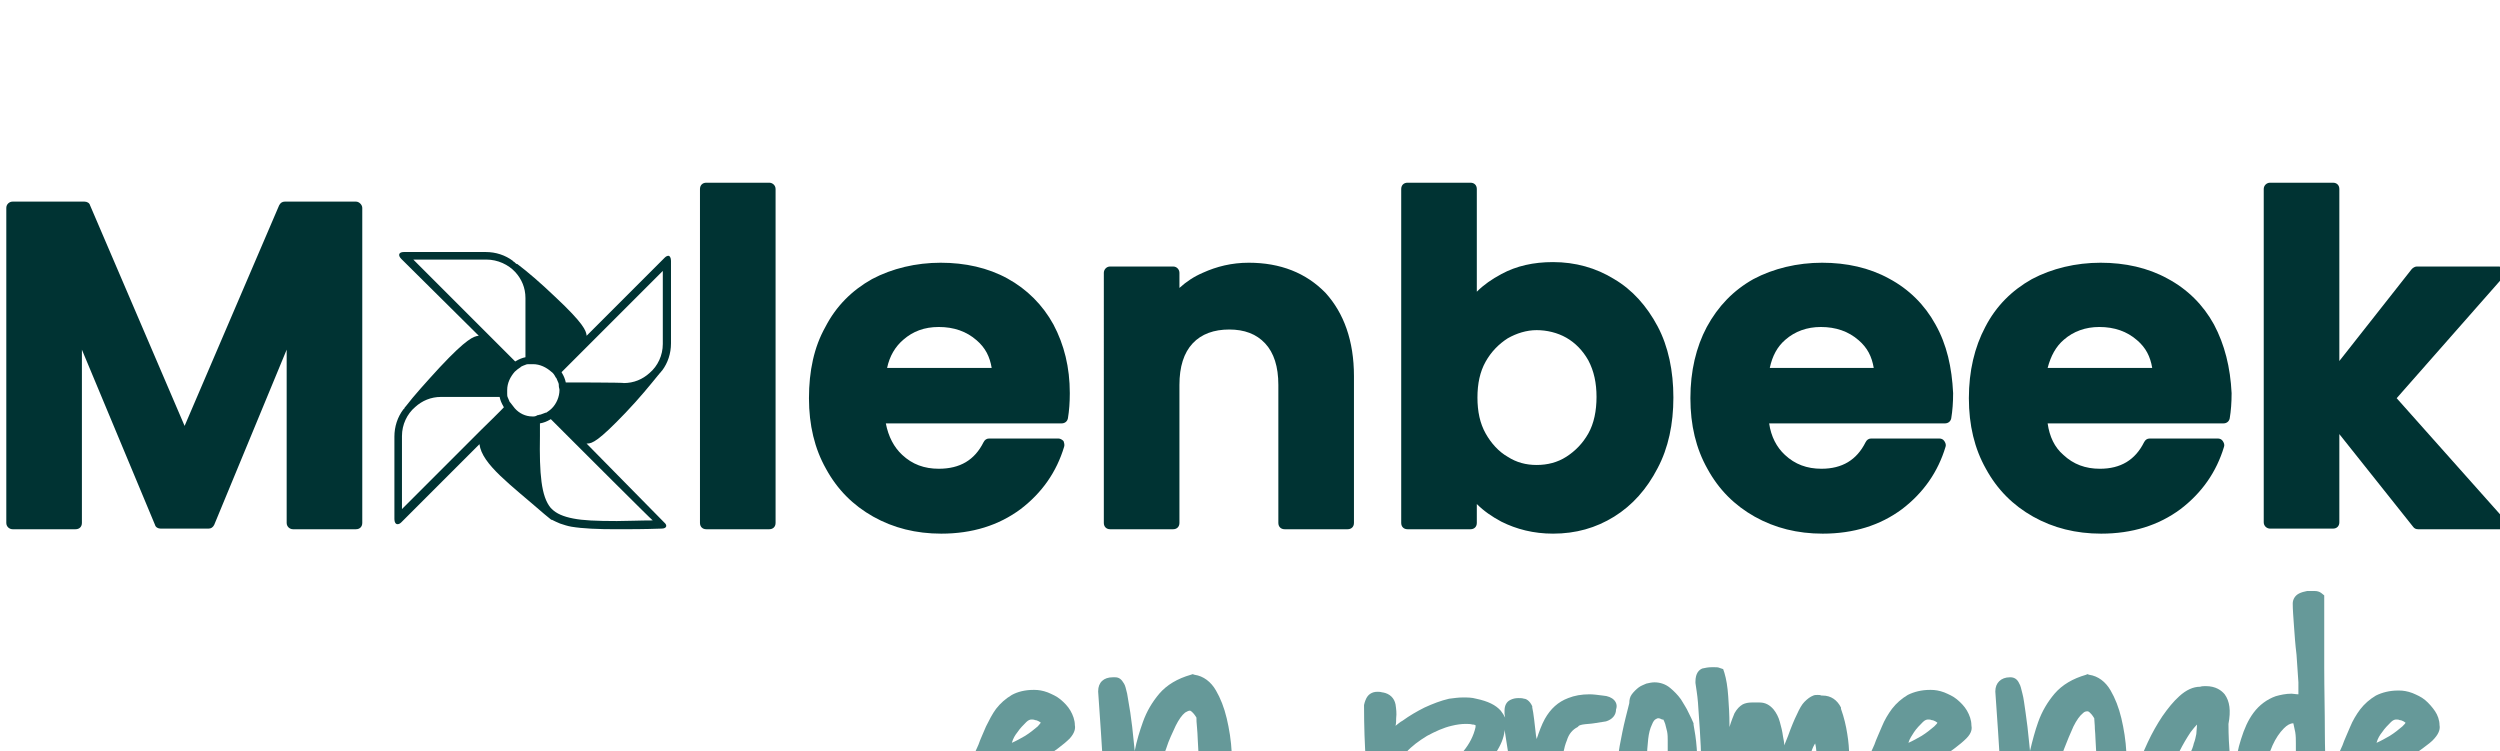 <?xml version="1.0" encoding="utf-8"?>
<!-- Generator: Adobe Illustrator 26.3.1, SVG Export Plug-In . SVG Version: 6.00 Build 0)  -->
<svg version="1.1" id="Layer_2_00000010990495565489318650000002592019935934123661_"
	 xmlns="http://www.w3.org/2000/svg" xmlns:xlink="http://www.w3.org/1999/xlink" x="0px" y="0px" viewBox="0 0 396.8 119.2"
	 style="enable-background:new 0 0 396.8 119.2;" xml:space="preserve">
<style type="text/css">
	.st0{fill:#669999;}
	.st1{fill:#003333;}
</style>
<g>
	<path class="st0" d="M172.9,121.8c-0.5-0.1-0.9-0.2-1.3-0.2c-0.9,0-1.5,0.7-1.9,1.2c-0.4,0.5-0.9,1.1-1.4,1.9
		c-0.5,0.7-1,1.5-1.6,2.3c-0.6,0.8-1.2,1.5-1.9,2.2c-0.7,0.6-1.4,1.2-2.2,1.6c-0.7,0.4-1.4,0.6-2.2,0.6c-0.8,0-1.1-0.2-1.1-0.2
		c-0.2-0.2-0.4-0.5-0.4-0.9c-0.1-0.5-0.1-1.1-0.1-1.7c0.1-0.7,0.1-1.4,0.1-1.9c0-0.1,0-0.3,0-0.6c0-0.2,0-0.5,0.1-0.8
		c0-0.3,0.1-0.6,0.2-1c0-0.2,0.1-0.4,0.2-0.5c0.1-0.1,0.4-0.3,0.9-0.5c0.7-0.3,1.4-0.8,2.3-1.2s1.8-1,2.7-1.6c1-0.6,1.8-1.1,2.6-1.7
		c0.8-0.6,1.4-1.1,1.9-1.6c0.8-0.9,0.9-1.6,0.8-2.1c0-0.8-0.3-1.6-0.7-2.3c-0.4-0.7-1-1.3-1.6-1.8c-0.6-0.5-1.3-0.8-2-1.1
		c-0.8-0.3-1.5-0.4-2.1-0.4h-0.2c-1.3,0-2.5,0.3-3.4,0.8c-1,0.6-1.8,1.3-2.5,2.2c-0.6,0.8-1.1,1.8-1.6,2.8c-0.4,1-0.9,2-1.2,2.9
		c-0.4,0.9-0.8,1.8-1.2,2.6c-0.4,0.7-0.9,1.3-1.4,1.7c-0.2,0.2-0.4,0.4-0.5,0.5c-0.2,0.2-0.5,0.6-0.5,1.3c0,0.8,0.3,1.4,1,1.8
		c0.4,0.2,0.9,0.4,1.4,0.4c0.1,0,0.3,0,0.4,0h0.1c0,0.6,0,1.1,0,1.7c0,1.2,0.2,2.4,0.5,3.5c0.3,1.2,0.9,2.2,1.8,3
		c0.9,0.9,2.2,1.3,3.8,1.3c0.9,0,1.8-0.2,2.9-0.7c0.9-0.4,1.9-1,2.9-1.7c1-0.7,1.9-1.4,2.9-2.3c0.9-0.9,1.8-1.7,2.5-2.6
		c0.7-0.9,1.4-1.7,1.8-2.5c0.6-0.9,0.8-1.8,0.8-2.5C174.3,122.7,173.8,122,172.9,121.8L172.9,121.8L172.9,121.8z M161.5,116.2
		c0.4-0.6,0.9-1.1,1.4-1.6c0.3-0.3,0.6-0.4,0.8-0.4c0.2,0,0.4,0,0.6,0.1c0.2,0,0.4,0.1,0.6,0.2c0.1,0.1,0.2,0.1,0.3,0.2
		c-0.1,0.1-0.2,0.3-0.5,0.6c-0.6,0.5-1.2,1-2,1.5c-0.7,0.4-1.4,0.8-2.1,1.1C160.8,117.2,161.1,116.7,161.5,116.2L161.5,116.2
		L161.5,116.2z"/>
	<path class="st0" d="M195.8,132.7l-0.1,0.3c-0.1,0.4-0.4,0.7-0.7,1s-0.7,0.5-1.1,0.7c-0.3,0.1-0.5,0.1-0.8,0.1c-0.2,0-0.3,0-0.5,0
		c-0.5-0.1-1-0.4-1.3-1l-0.2-0.3v-0.4c0-0.3,0-0.9-0.1-1.9c-0.1-1-0.1-2.2-0.2-3.5s-0.2-2.8-0.3-4.3c-0.1-1.5-0.2-3-0.3-4.3
		c-0.1-1.3-0.1-2.5-0.2-3.5c-0.1-0.9-0.1-1.4-0.1-1.7c-0.6-1-1-1.1-1-1.1c0,0-0.1,0-0.1,0c-0.2,0-0.5,0.2-0.7,0.3
		c-0.5,0.4-1,1.1-1.5,2.1c-0.5,1.1-1.1,2.3-1.5,3.6c-0.5,1.3-1,2.8-1.4,4.3c-0.4,1.5-0.8,2.9-1.1,4.3c-0.3,1.4-0.6,2.7-0.8,3.8
		c-0.2,1.1-0.4,2-0.4,2.5l0,0.2l-0.1,0.2c-0.2,0.4-0.5,0.8-1,1.1c-0.4,0.3-0.8,0.5-1.2,0.6c-0.3,0.1-0.6,0.1-0.9,0.1
		c-0.1,0-0.3,0-0.5,0c-0.7-0.1-1.3-0.5-1.6-1.1l-0.1-0.2l0-0.2c-0.3-4-0.6-8.1-0.9-12.1c-0.2-4-0.5-8.2-0.8-12.5v-0.1
		c0-1.4,0.9-2.2,2.3-2.2h0.4c0.6,0,1,0.3,1.4,1c0.2,0.3,0.3,0.8,0.5,1.6c0.1,0.7,0.3,1.7,0.5,3c0.2,1.3,0.4,3,0.6,5.1
		c0,0.3,0.1,0.7,0.1,1c0.3-1.6,0.8-3.2,1.3-4.6c0.6-1.7,1.5-3.2,2.6-4.5c1.2-1.4,2.9-2.4,5-3l0.3-0.1l0.3,0.1
		c1.4,0.2,2.6,1.1,3.4,2.5c0.7,1.2,1.3,2.7,1.7,4.4c0.4,1.7,0.7,3.5,0.8,5.5c0.1,1.9,0.2,3.8,0.3,5.6c0,1.8,0.1,3.4,0.1,4.7
		c0,1.4,0,2.3,0.1,2.8L195.8,132.7L195.8,132.7L195.8,132.7z"/>
	<path class="st0" d="M254.4,110.4c-0.8-0.1-1.5-0.2-2.1-0.2c-1.3,0-2.4,0.2-3.4,0.6c-1.6,0.6-2.8,1.7-3.7,3.3
		c-0.5,0.9-0.9,2-1.3,3.2l-0.1-0.5c-0.1-0.9-0.2-1.8-0.3-2.6c-0.1-0.8-0.2-1.5-0.3-1.9l0-0.1l0-0.1c-0.4-0.9-1-1.2-1.3-1.2
		c-0.3-0.1-0.6-0.1-0.9-0.1c-0.5,0-0.9,0.1-1.3,0.3c-0.6,0.3-0.9,0.9-0.9,1.7v0.5l0.1,0.6c-0.2-0.4-0.4-0.7-0.7-1.1
		c-0.8-0.9-2-1.5-3.9-1.9c-0.7-0.2-1.4-0.2-2.1-0.2c-0.7,0-1.4,0.1-2.2,0.2c-1.3,0.3-2.6,0.8-3.9,1.4c-1.2,0.6-2.4,1.3-3.5,2.1
		c-0.4,0.2-0.7,0.5-1.1,0.8c0.1-0.4,0.1-0.8,0.1-1.2c0.1-0.8,0-1.5-0.1-2.2c-0.2-1-0.9-1.7-2-1.9h-0.1c-0.3-0.1-0.5-0.1-0.8-0.1
		c-0.9,0-1.4,0.5-1.6,0.8c-0.2,0.3-0.4,0.8-0.5,1.3l0,0.1v0.1c0,3.1,0.1,6.1,0.3,8.9c0.1,2.8,0.3,5.5,0.3,8.2c0.1,2.7,0.1,5.5,0,8.2
		c0,2.8-0.2,5.7-0.6,8.8v0.1c0,0.3,0.1,0.6,0.3,0.9c0.3,0.6,0.7,0.8,1,0.8c0.1,0,0.3,0.1,0.5,0.1c0.1,0,0.2,0,0.2,0
		c0.2,0,0.4,0,0.6-0.1c0.3,0,0.5-0.1,0.7-0.1c0.3-0.1,0.4-0.1,0.6-0.2l0.7-0.3v-0.7c0-0.3,0-0.9,0.1-1.6c0-0.8,0.1-1.6,0.1-2.6
		c0.1-1,0.1-1.9,0.1-3c0.1-1,0.1-2,0.1-3c0.1-0.9,0.1-1.8,0.1-2.6c0-0.4,0-0.7,0.1-1c0.6-0.3,1.2-0.7,2-1.3c1.1-0.7,2.2-1.5,3.5-2.4
		c1.2-0.9,2.5-1.9,3.8-3c1.3-1.1,2.5-2.2,3.6-3.3c1.1-1.1,2-2.3,2.8-3.4c0.8-1.2,1.3-2.4,1.4-3.5c0-0.1,0-0.2,0-0.2v0h0l2.8,17.8
		l0,0.2l0.1,0.2c0.3,0.5,0.7,0.9,1.2,1.1c0.5,0.2,1,0.3,1.5,0.3c0.6,0,1.1-0.1,1.5-0.4c0.5-0.3,0.9-0.9,0.9-1.6
		c0.3-2.1,0.5-4.2,0.6-6.2c0.1-2,0.2-3.8,0.4-5.5c0.2-1.6,0.4-3,0.9-4.2c0.3-1,0.9-1.7,1.7-2.1l0.1-0.1l0.1-0.1c0,0,0.1-0.1,0.6-0.2
		c0.6-0.1,1.2-0.1,1.8-0.2c0.7-0.1,1.3-0.2,1.9-0.3c1-0.3,1.6-1,1.6-1.9l0,0C256.9,111.5,256,110.5,254.4,110.4L254.4,110.4z
		 M218,146.4L218,146.4c0,0,0,0.1,0,0.2C218,146.5,218,146.4,218,146.4z M218.6,147h0.2C218.7,147,218.7,147,218.6,147z
		 M234.2,115.4c-0.3,1.4-1,2.7-1.9,3.8c-1,1.2-2.2,2.3-3.6,3.3c-1.4,1-2.8,2-4.3,2.8c-0.9,0.5-1.7,1-2.4,1.5c-0.1-0.5-0.1-1-0.2-1.6
		c-0.1-0.7-0.1-1.3-0.2-1.9c0-0.5,0-0.9,0-1.2h0c0.2-0.9,0.7-1.8,1.6-2.7c0.9-1,2-1.8,3.3-2.6c1.3-0.7,2.6-1.3,3.9-1.6
		c0.8-0.2,1.6-0.3,2.2-0.3c0.4,0,0.8,0,1.1,0.1h0.1c0.2,0,0.3,0.1,0.4,0.1C234.2,115.2,234.2,115.3,234.2,115.4z M238.8,114
		L238.8,114C238.8,114,238.8,114,238.8,114L238.8,114z"/>
	<path class="st0" d="M269.3,118.7c-0.1-1.4-0.3-2.6-0.5-3.7l0-0.1l0-0.1c-0.2-0.5-0.5-1.1-0.8-1.7c-0.3-0.7-0.8-1.4-1.2-2.1
		c-0.5-0.7-1.1-1.3-1.7-1.8c-0.7-0.6-1.6-0.9-2.5-0.9c-0.4,0-0.9,0.1-1.3,0.2c-0.4,0.2-0.8,0.3-1.2,0.6c-0.4,0.3-0.8,0.7-1.1,1.1
		c-0.3,0.4-0.4,0.9-0.4,1.4c-0.4,1.6-0.8,3.1-1.1,4.6c-0.3,1.5-0.6,2.9-0.7,4.3c-0.2,1.4-0.3,2.8-0.3,4.1s0.1,2.7,0.3,4.1
		c0,0.4,0,1,0,1.6c0,0.8,0.1,1.5,0.3,2.3c0.2,0.8,0.5,1.5,1,2.1c0.4,0.5,1.2,1.1,2.5,1.1h0.2c1.5-0.2,2.8-0.8,3.9-1.6
		c1-0.8,1.9-1.9,2.6-3.1c0.6-1.2,1.1-2.5,1.5-3.9c0.3-1.4,0.6-2.8,0.7-4.2C269.5,121.5,269.4,120.1,269.3,118.7L269.3,118.7
		L269.3,118.7z M261.6,130.5c-0.1-0.2-0.1-0.5-0.1-0.7c0-0.2-0.1-0.4-0.1-0.6c0-0.2,0-0.5,0-0.8c0-1.3,0-2.7,0-4.1
		c0-1.3,0-2.6,0-3.8c0-1.2,0.1-2.2,0.2-3.2c0.1-0.9,0.3-1.7,0.6-2.3c0.2-0.5,0.4-0.8,0.7-0.9c0,0,0.1-0.1,0.3-0.1
		c0.1,0,0.2,0,0.4,0.1l0.2,0.1h0.2c0.1,0.2,0.2,0.4,0.3,0.7c0.1,0.4,0.2,0.8,0.3,1.2c0.1,0.5,0.1,1,0.1,1.4c0,0.5,0,0.9,0,1.2v0.9
		c0,0.4,0,1.1-0.1,1.8s-0.1,1.6-0.2,2.4c-0.1,0.9-0.3,1.8-0.5,2.7c-0.2,0.9-0.5,1.6-0.8,2.3c-0.3,0.6-0.6,1.1-1,1.5
		C261.9,130.3,261.8,130.4,261.6,130.5L261.6,130.5L261.6,130.5z"/>
	<path class="st0" d="M295.2,131.1c-0.5-0.8-0.9-1.6-1.1-2.4c-0.2-0.8-0.4-1.7-0.5-2.6c-0.1-0.9-0.1-1.9-0.1-2.8c0-1,0-2.1,0-3.2
		c0-1.2-0.1-2.4-0.3-3.6c-0.2-1.3-0.5-2.6-1-4l0-0.1l0-0.1c-0.6-1.2-1.6-1.9-2.9-1.9c-0.1,0-0.2,0-0.2,0c-0.2-0.1-0.4-0.1-0.6-0.1
		c-0.2,0-0.5,0-0.7,0.1c-0.5,0.2-0.9,0.5-1.4,1c-0.4,0.4-0.8,1.1-1.2,2c-0.4,0.8-0.9,2-1.4,3.4c-0.2,0.5-0.4,1-0.6,1.5
		c0-0.4-0.1-0.9-0.2-1.4c-0.1-0.8-0.3-1.6-0.5-2.3c-0.2-0.8-0.6-1.5-1-2c-0.6-0.7-1.3-1.1-2.2-1.1c-0.5,0-0.9,0-1.2,0h-0.1
		c-0.5,0-1,0.1-1.4,0.3c-0.5,0.3-0.9,0.7-1.3,1.4c-0.2,0.5-0.5,1.2-0.8,2.2v-0.3c0-1.7-0.1-3.2-0.2-4.6c-0.1-1.5-0.3-2.7-0.6-3.7
		l-0.2-0.6l-0.6-0.2c-0.2-0.1-0.5-0.1-0.8-0.1h-0.4c-0.6,0-1,0.1-1.5,0.2c-0.5,0.2-1.1,0.7-1.1,2.1v0.1l0,0.1
		c0.1,0.8,0.3,1.8,0.4,3.1c0.1,1.3,0.2,2.8,0.3,4.4c0.1,1.6,0.2,3.3,0.2,5.2c0.1,1.8,0.1,3.6,0.2,5.2c0.1,1.7,0.1,3.2,0.2,4.7
		c0.1,1.4,0.1,2.6,0.2,3.5l0.1,1.3l1.3-0.3l2.2-0.5l0.7-0.2l0.1-0.7c1-4.9,1.8-8.8,2.4-11.5c0.3-1.4,0.6-2.3,0.8-3
		c0,0.1,0.1,0.3,0.1,0.4c0.5,1.9,1.1,5,1.8,9.3l0.2,1.2l1.2-0.2c0,0,0.1,0,0.2,0h0.1c0.2,0,0.4,0,0.7,0c0.3,0,0.5,0,0.8-0.1
		c0.5-0.1,1-0.4,1.2-0.8l0.1-0.2l0-0.2c1.1-4.4,2.1-7.7,2.9-9.7c0.2-0.6,0.4-1,0.6-1.3c0.1,0.4,0.2,0.9,0.2,1.7
		c0.2,2.2,0.4,5.5,0.5,9.7v0.2l0,0.2c0.1,0.3,0.2,0.6,0.3,1c0.1,0.4,0.3,0.9,0.5,1.3c0.2,0.5,0.5,0.9,0.9,1.3
		c0.5,0.5,1.1,0.7,1.7,0.7s1.2-0.2,1.6-0.4c0.4-0.3,0.8-0.7,1.1-1.4l0.3-0.6L295.2,131.1L295.2,131.1L295.2,131.1z"/>
	<path class="st0" d="M315.2,121.8c-0.5-0.1-0.9-0.2-1.3-0.2c-0.9,0-1.5,0.7-1.9,1.2c-0.4,0.5-0.9,1.1-1.4,1.9
		c-0.5,0.7-1,1.5-1.6,2.3c-0.6,0.8-1.2,1.5-1.9,2.2c-0.7,0.6-1.4,1.2-2.2,1.6c-0.7,0.4-1.4,0.6-2.2,0.6c-0.8,0-1.1-0.2-1.1-0.2
		c-0.2-0.2-0.4-0.5-0.4-0.9c-0.1-0.5-0.1-1.1-0.1-1.7c0-0.7,0.1-1.4,0.1-1.9c0-0.1,0-0.3,0-0.6c0-0.2,0-0.5,0.1-0.8
		c0-0.3,0.1-0.6,0.2-1c0-0.2,0.1-0.4,0.2-0.5c0.2-0.1,0.4-0.3,0.9-0.5c0.7-0.3,1.4-0.8,2.3-1.2c0.9-0.5,1.8-1,2.7-1.6
		c1-0.6,1.8-1.1,2.6-1.7c0.8-0.6,1.4-1.1,1.9-1.6c0.9-0.9,0.9-1.6,0.8-2.1c0-0.8-0.3-1.6-0.7-2.3c-0.4-0.7-1-1.3-1.6-1.8
		c-0.6-0.5-1.3-0.8-2-1.1c-0.8-0.3-1.5-0.4-2.1-0.4h-0.2c-1.3,0-2.5,0.3-3.5,0.8c-1,0.6-1.8,1.3-2.5,2.2c-0.6,0.8-1.2,1.8-1.6,2.8
		c-0.4,1-0.9,2-1.2,2.9c-0.4,0.9-0.8,1.8-1.2,2.6c-0.4,0.7-0.9,1.3-1.4,1.7c-0.2,0.2-0.4,0.4-0.5,0.5c-0.2,0.2-0.5,0.6-0.5,1.3
		c0,0.8,0.3,1.4,1,1.8c0.4,0.2,0.9,0.4,1.4,0.4c0.1,0,0.3,0,0.4,0h0.1c0,0.6,0,1.1,0,1.8c0,1.2,0.2,2.4,0.5,3.4
		c0.3,1.2,0.9,2.2,1.8,3c0.9,0.9,2.2,1.3,3.8,1.3c0.9,0,1.8-0.2,2.9-0.7c1-0.4,1.9-1,2.9-1.7c1-0.7,1.9-1.4,2.9-2.3
		c0.9-0.8,1.8-1.7,2.5-2.6c0.7-0.9,1.3-1.7,1.8-2.5c0.5-0.9,0.8-1.8,0.8-2.5C316.6,122.7,316.1,122,315.2,121.8L315.2,121.8
		L315.2,121.8z M303.8,116.2c0.4-0.6,0.9-1.1,1.4-1.6c0.3-0.3,0.6-0.4,0.8-0.4c0.2,0,0.4,0,0.6,0.1c0.2,0,0.4,0.1,0.6,0.2
		c0.1,0.1,0.2,0.1,0.3,0.2c0,0.1-0.2,0.3-0.5,0.6c-0.6,0.5-1.2,1-2,1.5c-0.7,0.4-1.4,0.8-2.1,1.1
		C303.1,117.2,303.5,116.7,303.8,116.2z"/>
	<path class="st0" d="M389.5,121.8c-0.5-0.1-0.9-0.2-1.3-0.2c-0.9,0-1.5,0.7-1.9,1.2c-0.4,0.5-0.9,1.1-1.4,1.9
		c-0.5,0.7-1,1.5-1.6,2.3c-0.6,0.8-1.2,1.5-1.9,2.2c-0.7,0.6-1.4,1.2-2.2,1.6c-0.7,0.4-1.4,0.6-2.2,0.6c-0.6,0-1-0.1-1.1-0.2
		c-0.2-0.2-0.4-0.5-0.4-0.9c-0.1-0.5-0.1-1.1-0.1-1.7c0-0.7,0.1-1.4,0.1-1.9c0-0.1,0-0.3,0-0.6c0-0.3,0-0.6,0.1-0.8
		c0-0.3,0.1-0.6,0.2-1c0-0.2,0.1-0.4,0.2-0.5c0.1-0.1,0.4-0.3,0.9-0.5c0.7-0.3,1.4-0.8,2.3-1.2s1.8-1,2.7-1.6c1-0.6,1.8-1.1,2.6-1.7
		c0.8-0.6,1.5-1.1,1.9-1.6c0.8-0.9,0.9-1.6,0.8-2.1c0-0.8-0.3-1.6-0.7-2.2s-1-1.3-1.6-1.8c-0.6-0.5-1.3-0.8-2-1.1
		c-0.8-0.3-1.5-0.4-2.1-0.4h-0.2c-1.3,0-2.5,0.3-3.5,0.8c-1,0.6-1.8,1.3-2.5,2.2c-0.6,0.8-1.2,1.8-1.6,2.8c-0.4,1-0.9,2-1.2,2.9
		c-0.4,0.9-0.8,1.8-1.2,2.6c-0.4,0.7-0.9,1.3-1.4,1.7c0,0,0,0-0.1,0.1c0-2.1-0.1-4.2-0.1-6.3c0-3.5-0.1-7-0.1-10.5s0-7.1,0-10.7
		v-0.7l-0.5-0.4c-0.3-0.2-0.6-0.3-1.1-0.3c-0.2,0-0.4,0-0.5,0s-0.4,0-0.6,0c-0.5,0.1-0.9,0.2-1.3,0.4c-0.6,0.3-1,0.9-1,1.6v0
		c0,0.9,0.1,2.2,0.2,3.6c0.1,1.4,0.2,2.9,0.4,4.5c0.1,1.5,0.2,3,0.3,4.4c0,0.7,0,1.4,0,1.9c-0.4,0-0.8-0.1-1.1-0.1
		c-0.9,0-1.8,0.2-2.5,0.4c-1.4,0.5-2.6,1.4-3.5,2.6c-0.9,1.2-1.5,2.6-2,4.2c-0.5,1.5-0.8,3.2-1,4.9c-0.1,0.7-0.1,1.3-0.2,2
		c0-0.2,0-0.3-0.1-0.5c-0.2-1.3-0.4-2.6-0.5-4c-0.1-1.3-0.2-2.9-0.2-4.8c0.4-2.1,0.2-3.6-0.6-4.7c-0.5-0.6-1.4-1.3-3-1.3
		c-0.3,0-0.6,0-0.9,0.1c-1.1,0-2.2,0.5-3.3,1.5c-0.9,0.8-1.8,1.9-2.7,3.2c-0.8,1.2-1.6,2.6-2.3,4.1c-0.7,1.5-1.3,3-1.9,4.4
		c-0.5,1.4-0.9,2.6-1.2,3.8c0-0.3,0-0.6,0-0.9c0-1.8-0.1-3.6-0.3-5.6c-0.1-2-0.4-3.8-0.8-5.5c-0.4-1.7-1-3.2-1.7-4.4
		c-0.8-1.4-2-2.3-3.4-2.5l-0.3-0.1l-0.2,0.1c-2.1,0.6-3.8,1.6-5,3c-1.1,1.3-2,2.8-2.6,4.5c-0.5,1.4-0.9,2.9-1.3,4.6
		c0-0.3-0.1-0.7-0.1-1c-0.2-2.1-0.4-3.8-0.6-5.1c-0.2-1.3-0.3-2.3-0.5-3c-0.2-0.8-0.3-1.3-0.5-1.6c-0.3-0.7-0.8-1-1.4-1H319
		c-1.4,0-2.3,0.9-2.3,2.2v0.1c0.3,4.3,0.6,8.5,0.8,12.5c0.2,4,0.5,8.1,0.9,12.1l0,0.2l0.1,0.2c0.3,0.6,0.9,1.1,1.6,1.2
		c0.2,0,0.3,0,0.5,0c0.3,0,0.6-0.1,1-0.1c0.4-0.1,0.8-0.3,1.2-0.6c0.5-0.3,0.8-0.7,1-1.1l0.1-0.2l0-0.2c0-0.6,0.2-1.4,0.4-2.5
		c0.2-1.1,0.5-2.4,0.8-3.8c0.3-1.4,0.7-2.8,1.1-4.3s0.9-2.9,1.4-4.3c0.5-1.3,1-2.5,1.5-3.6c0.5-1,1-1.7,1.5-2.1
		c0.2-0.2,0.4-0.3,0.7-0.3c0,0,0.1,0,0.1,0c0,0,0.4,0.1,1,1.1c0,0.4,0.1,1,0.1,1.7c0.1,1,0.1,2.2,0.2,3.5c0.1,1.3,0.2,2.7,0.3,4.3
		c0.1,1.5,0.2,3,0.3,4.3s0.2,2.5,0.2,3.5c0.1,1.2,0.1,1.7,0.1,1.9v0.3l0.2,0.3c0.4,0.5,0.8,0.9,1.3,1c0.2,0,0.3,0.1,0.5,0.1
		c0.3,0,0.5,0,0.8-0.1c0.4-0.1,0.8-0.4,1.1-0.7c0.3-0.3,0.5-0.6,0.7-1l0.1-0.3v-0.1c0.2,0.5,0.4,0.9,0.7,1.3
		c0.6,0.8,1.4,1.2,2.3,1.3h0.1c0.9,0,1.8-0.5,2.9-1.4c1-0.8,2-2.1,3.3-4c0.8-1.2,1.7-2.8,2.7-4.7c0.1,0.8,0.2,1.6,0.3,2.4
		c0.1,1.1,0.2,2.2,0.3,3.3c0.1,1.1,0.2,2,0.4,2.8c0.1,0.5,0.4,0.9,0.5,1c0.4,0.4,0.8,0.6,1.2,0.6c1.2,0,2-0.4,2.2-1.2
		c0.1-0.2,0.1-0.5,0.1-0.8l0.1,0.2c0.2,0.4,0.4,0.7,0.7,1c0.3,0.3,0.7,0.6,1.1,0.8c0.4,0.2,0.9,0.2,1.5,0.2c1.2,0,2.4-0.4,3.4-1.1
		c0.9-0.6,1.7-1.4,2.4-2.3c0.2-0.3,0.5-0.6,0.7-1l0.1,6.7v0.2l0,0.1c0.1,0.5,0.5,0.9,0.9,1.2c0.4,0.2,0.8,0.3,1.1,0.3
		c1.3,0,1.9-0.9,1.9-1.6c0-0.4,0.1-0.8,0.1-1.2c0-3.5,0-6.9-0.1-10.3V126c0.4,0.2,0.8,0.3,1.3,0.4c0.1,0,0.3,0,0.4,0h0.1
		c0,0.6,0,1.1,0,1.8c0,1.2,0.2,2.4,0.5,3.4c0.3,1.2,0.9,2.2,1.8,3c0.9,0.9,2.2,1.3,3.8,1.3c0.9,0,1.8-0.2,2.9-0.7
		c1-0.4,1.9-1,2.9-1.7c1-0.7,1.9-1.4,2.9-2.3c0.9-0.8,1.8-1.7,2.5-2.6c0.7-0.9,1.3-1.7,1.8-2.5c0.5-0.9,0.8-1.8,0.8-2.5
		C390.9,122.7,390.4,122,389.5,121.8L389.5,121.8L389.5,121.8z M378.1,116.2c0.4-0.6,0.9-1.1,1.4-1.6c0.3-0.3,0.6-0.4,0.8-0.4
		c0.2,0,0.4,0,0.6,0.1c0.2,0,0.4,0.1,0.6,0.2c0.1,0.1,0.2,0.1,0.3,0.2c0,0.1-0.2,0.3-0.5,0.6c-0.6,0.5-1.2,1-2,1.5
		c-0.7,0.4-1.4,0.8-2.1,1.1C377.4,117.2,377.7,116.7,378.1,116.2z M348.7,115.2c0,0.4-0.1,0.9-0.1,1.3c-0.1,0.5-0.2,1-0.4,1.5
		c-0.1,0.5-0.3,1-0.6,1.6c-0.3,0.6-0.7,1.3-1.2,2.2c-0.5,0.9-1.1,1.9-1.6,2.9c-0.5,1-1.1,1.9-1.7,2.8c-0.4,0.6-0.8,1.1-1.2,1.6v0
		c0.1-0.7,0.4-1.5,0.8-2.5c0.4-1.1,0.9-2.3,1.4-3.6c0.5-1.2,1.2-2.5,1.8-3.7c0.6-1.2,1.2-2.2,1.8-3.1c0.4-0.5,0.7-0.9,1-1.2
		L348.7,115.2L348.7,115.2L348.7,115.2z M364.4,118c0,0.6,0,1.2,0,1.5c0,0.2,0,0.7-0.2,1.5c-0.1,0.7-0.3,1.5-0.6,2.4
		c-0.2,0.9-0.5,1.8-0.9,2.8c-0.3,0.9-0.7,1.8-1.1,2.5c-0.4,0.7-0.9,1.3-1.3,1.7c-0.3,0.2-0.5,0.4-0.7,0.4c-0.2-0.3-0.4-0.7-0.6-1.2
		c-0.2-0.9-0.3-2.1-0.2-3.3c0.1-1.3,0.3-2.7,0.6-4.1c0.3-1.4,0.8-2.7,1.3-3.9c0.5-1.1,1.1-2,1.8-2.7c0.5-0.5,1-0.8,1.5-0.8l0,0
		c0.1,0.4,0.2,0.9,0.3,1.4C364.4,116.8,364.4,117.4,364.4,118L364.4,118L364.4,118z"/>
</g>
<g id="letters">
	<path class="st1" d="M57.5,33v50c0,0.6-0.4,1-1,1h-10c-0.5,0-1-0.4-1-1V55.5L34,83.3c-0.2,0.4-0.5,0.6-0.9,0.6h-7.6
		c-0.4,0-0.8-0.2-0.9-0.6L13,55.5V83c0,0.6-0.4,1-1,1H2c-0.5,0-1-0.4-1-1V33c0-0.6,0.5-1,1-1h11.4c0.4,0,0.8,0.2,0.9,0.6l15,35
		l15-35c0.2-0.4,0.5-0.6,0.9-0.6h11.3C57,32,57.5,32.5,57.5,33z"/>
	<path class="st1" d="M123.1,30v53c0,0.6-0.4,1-1,1h-10c-0.6,0-1-0.4-1-1V30c0-0.6,0.4-1,1-1h10C122.6,29,123.1,29.4,123.1,30z"/>
	<path class="st1" d="M167.2,51.5c-1.7-3.1-4.2-5.6-7.3-7.3c-3.1-1.7-6.7-2.5-10.6-2.5s-7.7,0.9-10.9,2.6c-3.2,1.8-5.7,4.3-7.4,7.6
		c-1.8,3.2-2.6,7-2.6,11.3s0.9,8,2.7,11.2c1.8,3.3,4.3,5.8,7.5,7.6c3.2,1.8,6.8,2.7,10.8,2.7c4.9,0,9.1-1.3,12.6-3.9
		c3.4-2.6,5.7-5.9,6.9-9.9c0.1-0.3,0-0.6-0.1-0.9c-0.2-0.2-0.5-0.4-0.8-0.4H157c-0.4,0-0.7,0.2-0.9,0.6c-1.4,2.8-3.7,4.2-7.1,4.2
		c-2.3,0-4.2-0.7-5.8-2.2c-1.3-1.2-2.2-2.9-2.6-5h27.9c0.5,0,0.9-0.3,1-0.8c0.2-1.2,0.3-2.5,0.3-4C169.8,58.3,168.9,54.7,167.2,51.5
		z M143.4,53.9c1.5-1.3,3.3-2,5.6-2c2.4,0,4.4,0.7,6,2.1c1.4,1.2,2.1,2.6,2.4,4.4h-16.6C141.2,56.5,142.1,55,143.4,53.9z"/>
	<path class="st1" d="M214.9,59.7V83c0,0.6-0.4,1-1,1h-10c-0.6,0-1-0.4-1-1V61.1c0-2.9-0.7-5.1-2.1-6.6c-1.4-1.5-3.3-2.2-5.7-2.2
		s-4.4,0.7-5.8,2.2c-1.4,1.5-2.1,3.7-2.1,6.6V83c0,0.6-0.4,1-1,1h-10c-0.6,0-1-0.4-1-1V43.3c0-0.5,0.4-1,1-1h10c0.6,0,1,0.5,1,1v2.4
		c1.1-1,2.3-1.8,3.7-2.4c2.2-1,4.6-1.6,7.3-1.6c5,0,9.1,1.6,12.2,4.8l0,0C213.3,49.7,214.9,54.1,214.9,59.7L214.9,59.7L214.9,59.7z"
		/>
	<path class="st1" d="M263.1,51.8c-1.7-3.2-4-5.8-6.9-7.5c-2.9-1.8-6.2-2.7-9.7-2.7c-3.1,0-5.8,0.6-8.2,1.9
		c-1.5,0.8-2.8,1.7-3.9,2.8V30c0-0.6-0.4-1-1-1h-10c-0.6,0-1,0.4-1,1v53c0,0.6,0.4,1,1,1h10c0.6,0,1-0.4,1-1v-3
		c1.1,1.1,2.4,2,3.9,2.8c2.4,1.2,5.1,1.9,8.2,1.9c3.6,0,6.8-0.9,9.7-2.7c2.9-1.8,5.2-4.4,6.9-7.7c1.7-3.2,2.5-7,2.5-11.2
		S264.8,55,263.1,51.8z M253.4,63c0,2.2-0.4,4.2-1.3,5.8c-0.9,1.6-2.1,2.8-3.5,3.7s-3,1.3-4.7,1.3s-3.2-0.4-4.6-1.3
		c-1.4-0.8-2.6-2.1-3.5-3.7c-0.9-1.6-1.3-3.5-1.3-5.7c0-2.2,0.4-4.1,1.3-5.7c0.9-1.6,2.1-2.8,3.5-3.7c1.4-0.8,3-1.3,4.6-1.3
		s3.3,0.4,4.7,1.2c1.4,0.8,2.6,2,3.5,3.6C253,58.9,253.4,60.8,253.4,63L253.4,63L253.4,63z"/>
	<path class="st1" d="M307.2,51.5c-1.7-3.1-4.2-5.6-7.4-7.3c-3.1-1.7-6.7-2.5-10.6-2.5s-7.7,0.9-10.9,2.6c-3.2,1.8-5.6,4.3-7.4,7.6
		c-1.7,3.2-2.6,7-2.6,11.3s0.9,8,2.7,11.2c1.8,3.3,4.3,5.8,7.5,7.6c3.2,1.8,6.8,2.7,10.8,2.7c4.9,0,9.1-1.3,12.6-3.9
		c3.4-2.6,5.7-5.9,6.9-9.9c0.1-0.3,0-0.6-0.2-0.9s-0.5-0.4-0.8-0.4H297c-0.4,0-0.7,0.2-0.9,0.6c-1.4,2.8-3.7,4.2-7,4.2
		c-2.3,0-4.2-0.7-5.8-2.2c-1.3-1.2-2.2-2.9-2.5-5h27.9c0.5,0,0.9-0.3,1-0.8c0.2-1.2,0.3-2.5,0.3-4C309.8,58.3,309,54.7,307.2,51.5
		L307.2,51.5L307.2,51.5z M283.4,53.9c1.5-1.3,3.4-2,5.6-2c2.4,0,4.4,0.7,6,2.1c1.4,1.2,2.1,2.6,2.4,4.4h-16.5
		C281.3,56.5,282.1,55,283.4,53.9L283.4,53.9L283.4,53.9z"/>
	<path class="st1" d="M351.4,51.5c-1.7-3.1-4.2-5.6-7.4-7.3c-3.1-1.7-6.7-2.5-10.6-2.5s-7.7,0.9-10.9,2.6c-3.2,1.8-5.7,4.3-7.4,7.6
		c-1.7,3.2-2.6,7-2.6,11.3s0.9,8,2.7,11.2c1.8,3.3,4.3,5.8,7.5,7.6c3.2,1.8,6.8,2.7,10.8,2.7c4.9,0,9.1-1.3,12.6-3.9
		c3.4-2.6,5.7-5.9,6.9-9.9c0.1-0.3,0-0.6-0.2-0.9s-0.5-0.4-0.8-0.4h-10.8c-0.4,0-0.7,0.2-0.9,0.6c-1.4,2.8-3.7,4.2-7,4.2
		c-2.3,0-4.2-0.7-5.8-2.2c-1.4-1.2-2.2-2.9-2.5-5h27.9c0.5,0,0.9-0.3,1-0.8c0.2-1.2,0.3-2.5,0.3-4C354,58.3,353.1,54.7,351.4,51.5
		L351.4,51.5L351.4,51.5z M327.6,53.9c1.5-1.3,3.4-2,5.6-2c2.4,0,4.4,0.7,6,2.1c1.4,1.2,2.1,2.6,2.4,4.4H325
		C325.5,56.5,326.3,55,327.6,53.9L327.6,53.9L327.6,53.9z"/>
	<path class="st1" d="M397.7,83.4c-0.2,0.4-0.5,0.6-0.9,0.6h-13c-0.3,0-0.6-0.1-0.8-0.4l-11.7-14.7v14c0,0.6-0.4,1-1,1h-10
		c-0.5,0-1-0.4-1-1V30c0-0.6,0.5-1,1-1h10c0.6,0,1,0.4,1,1v27.3l11.5-14.6c0.2-0.2,0.5-0.4,0.8-0.4h13c0.4,0,0.8,0.2,0.9,0.6
		s0.1,0.8-0.2,1.1l-16.9,19.2l17,19.1C397.8,82.6,397.9,83,397.7,83.4z"/>
</g>
<g id="moulin-shape">
	<path class="st1" d="M99.3,65.5c2.2-2.3,3.9-4.4,5.2-6c0,0,0,0,0.1-0.1c0.1-0.2,0.3-0.3,0.4-0.5c0,0,0.1-0.1,0.1-0.1h0
		c0.9-1.2,1.4-2.7,1.4-4.3V41.4c0-0.5-0.2-0.8-0.4-0.8c-0.2,0-0.4,0.1-0.6,0.3L93.1,53.3v-0.1c-0.1-0.7-0.4-1.8-5-6.1
		c-2.3-2.2-4.4-4-6-5.2c0,0,0,0-0.1,0c-0.2-0.1-0.3-0.3-0.5-0.4c0,0-0.1,0-0.1-0.1l0,0c0,0,0,0,0,0l0,0c-1.2-0.9-2.7-1.4-4.3-1.4
		H64.1c-0.8,0-1,0.5-0.4,1.1L76,53.3h-0.1c-0.7,0.1-1.8,0.4-6.1,5c-2.2,2.4-4.1,4.5-5.4,6.2c-0.1,0.1-0.2,0.2-0.2,0.3
		c0,0-0.1,0.1-0.1,0.1c0,0-0.1,0.1-0.1,0.1c-0.9,1.2-1.4,2.7-1.4,4.3v13.1c0,0.5,0.2,0.8,0.5,0.8c0.2,0,0.4-0.1,0.6-0.3l12.4-12.4
		c0.4,3.2,4.9,6.4,10.3,11.1c0,0,0,0,0,0c0,0,0,0,0,0h0c0.4,0.3,0.7,0.6,1.1,0.9c0,0,0,0,0.1,0c0,0,0,0,0,0l0,0
		c0.4,0.2,0.8,0.4,1.3,0.6c0.6,0.2,1.2,0.4,1.8,0.5c1.8,0.3,4.2,0.4,7.1,0.4c2.1,0,4.4,0,7.2-0.1c0.8,0,1-0.5,0.4-1L93.1,70.4h0.1
		C94,70.4,95,70,99.3,65.5L99.3,65.5L99.3,65.5z M65.6,41.2h11.6c1.8,0,3.5,0.8,4.6,2c1,1.1,1.6,2.5,1.6,4.1v9.4
		c-0.5,0.1-1,0.3-1.5,0.6c0,0-0.1,0-0.1,0.1C81.8,57.4,65.6,41.2,65.6,41.2z M76.4,68.2L63.8,80.8V69.2c0-1.8,0.8-3.5,2.1-4.6
		c1.1-1,2.5-1.6,4.1-1.6h9.3c0.1,0.5,0.3,1,0.6,1.5c0,0,0,0.1,0.1,0.1C80,64.7,76.4,68.2,76.4,68.2z M84.6,66.1c0,0-0.1,0-0.1,0
		c-1.1,0-2.1-0.5-2.8-1.3c-0.2-0.3-0.5-0.6-0.7-0.9c0,0-0.1-0.1-0.1-0.1c-0.1-0.2-0.2-0.5-0.3-0.7c-0.1-0.2-0.1-0.4-0.1-0.6
		c0-0.2,0-0.3,0-0.5v-0.1c0-1.1,0.5-2.1,1.2-2.9c0.3-0.3,0.6-0.5,0.9-0.7c0,0,0.1-0.1,0.1-0.1c0.2-0.1,0.4-0.2,0.7-0.3
		c0.2-0.1,0.4-0.1,0.6-0.1c0.2,0,0.4,0,0.6,0h0c1.1,0,2.1,0.5,2.9,1.2c0.3,0.2,0.5,0.5,0.7,0.9c0,0,0.1,0.1,0.1,0.1
		c0.1,0.2,0.2,0.5,0.3,0.7c0.1,0.2,0.1,0.4,0.1,0.6c0,0.2,0.1,0.4,0.1,0.6v0c0,1.1-0.5,2.2-1.2,2.9l0,0c-0.3,0.3-0.6,0.5-0.9,0.7
		c0,0-0.1,0-0.1,0c-0.3,0.1-0.5,0.2-0.8,0.3c-0.2,0-0.3,0.1-0.5,0.1C85,66.1,84.8,66.1,84.6,66.1L84.6,66.1z M103.6,82.6
		c-2.1,0-4,0.1-5.7,0.1c-3.3,0-5.4-0.1-6.9-0.4c-1.6-0.3-2.7-0.8-3.4-1.5c-0.1-0.1-0.1-0.1-0.2-0.2c-1.5-1.8-1.8-5.4-1.7-11.4v0
		c0-0.6,0-1.3,0-2c0.6-0.1,1.1-0.3,1.6-0.6c0,0,0.1,0,0.1-0.1l3.4,3.4C90.8,69.9,103.5,82.6,103.6,82.6z M89.8,60.7
		c-0.1-0.5-0.3-1-0.6-1.5c0,0,0-0.1-0.1-0.1l3.4-3.4l12.7-12.7v11.6c0,1.8-0.8,3.5-2.1,4.6c-1.1,1-2.5,1.6-4.1,1.6
		C99.1,60.7,89.8,60.7,89.8,60.7z"/>
</g>
</svg>

